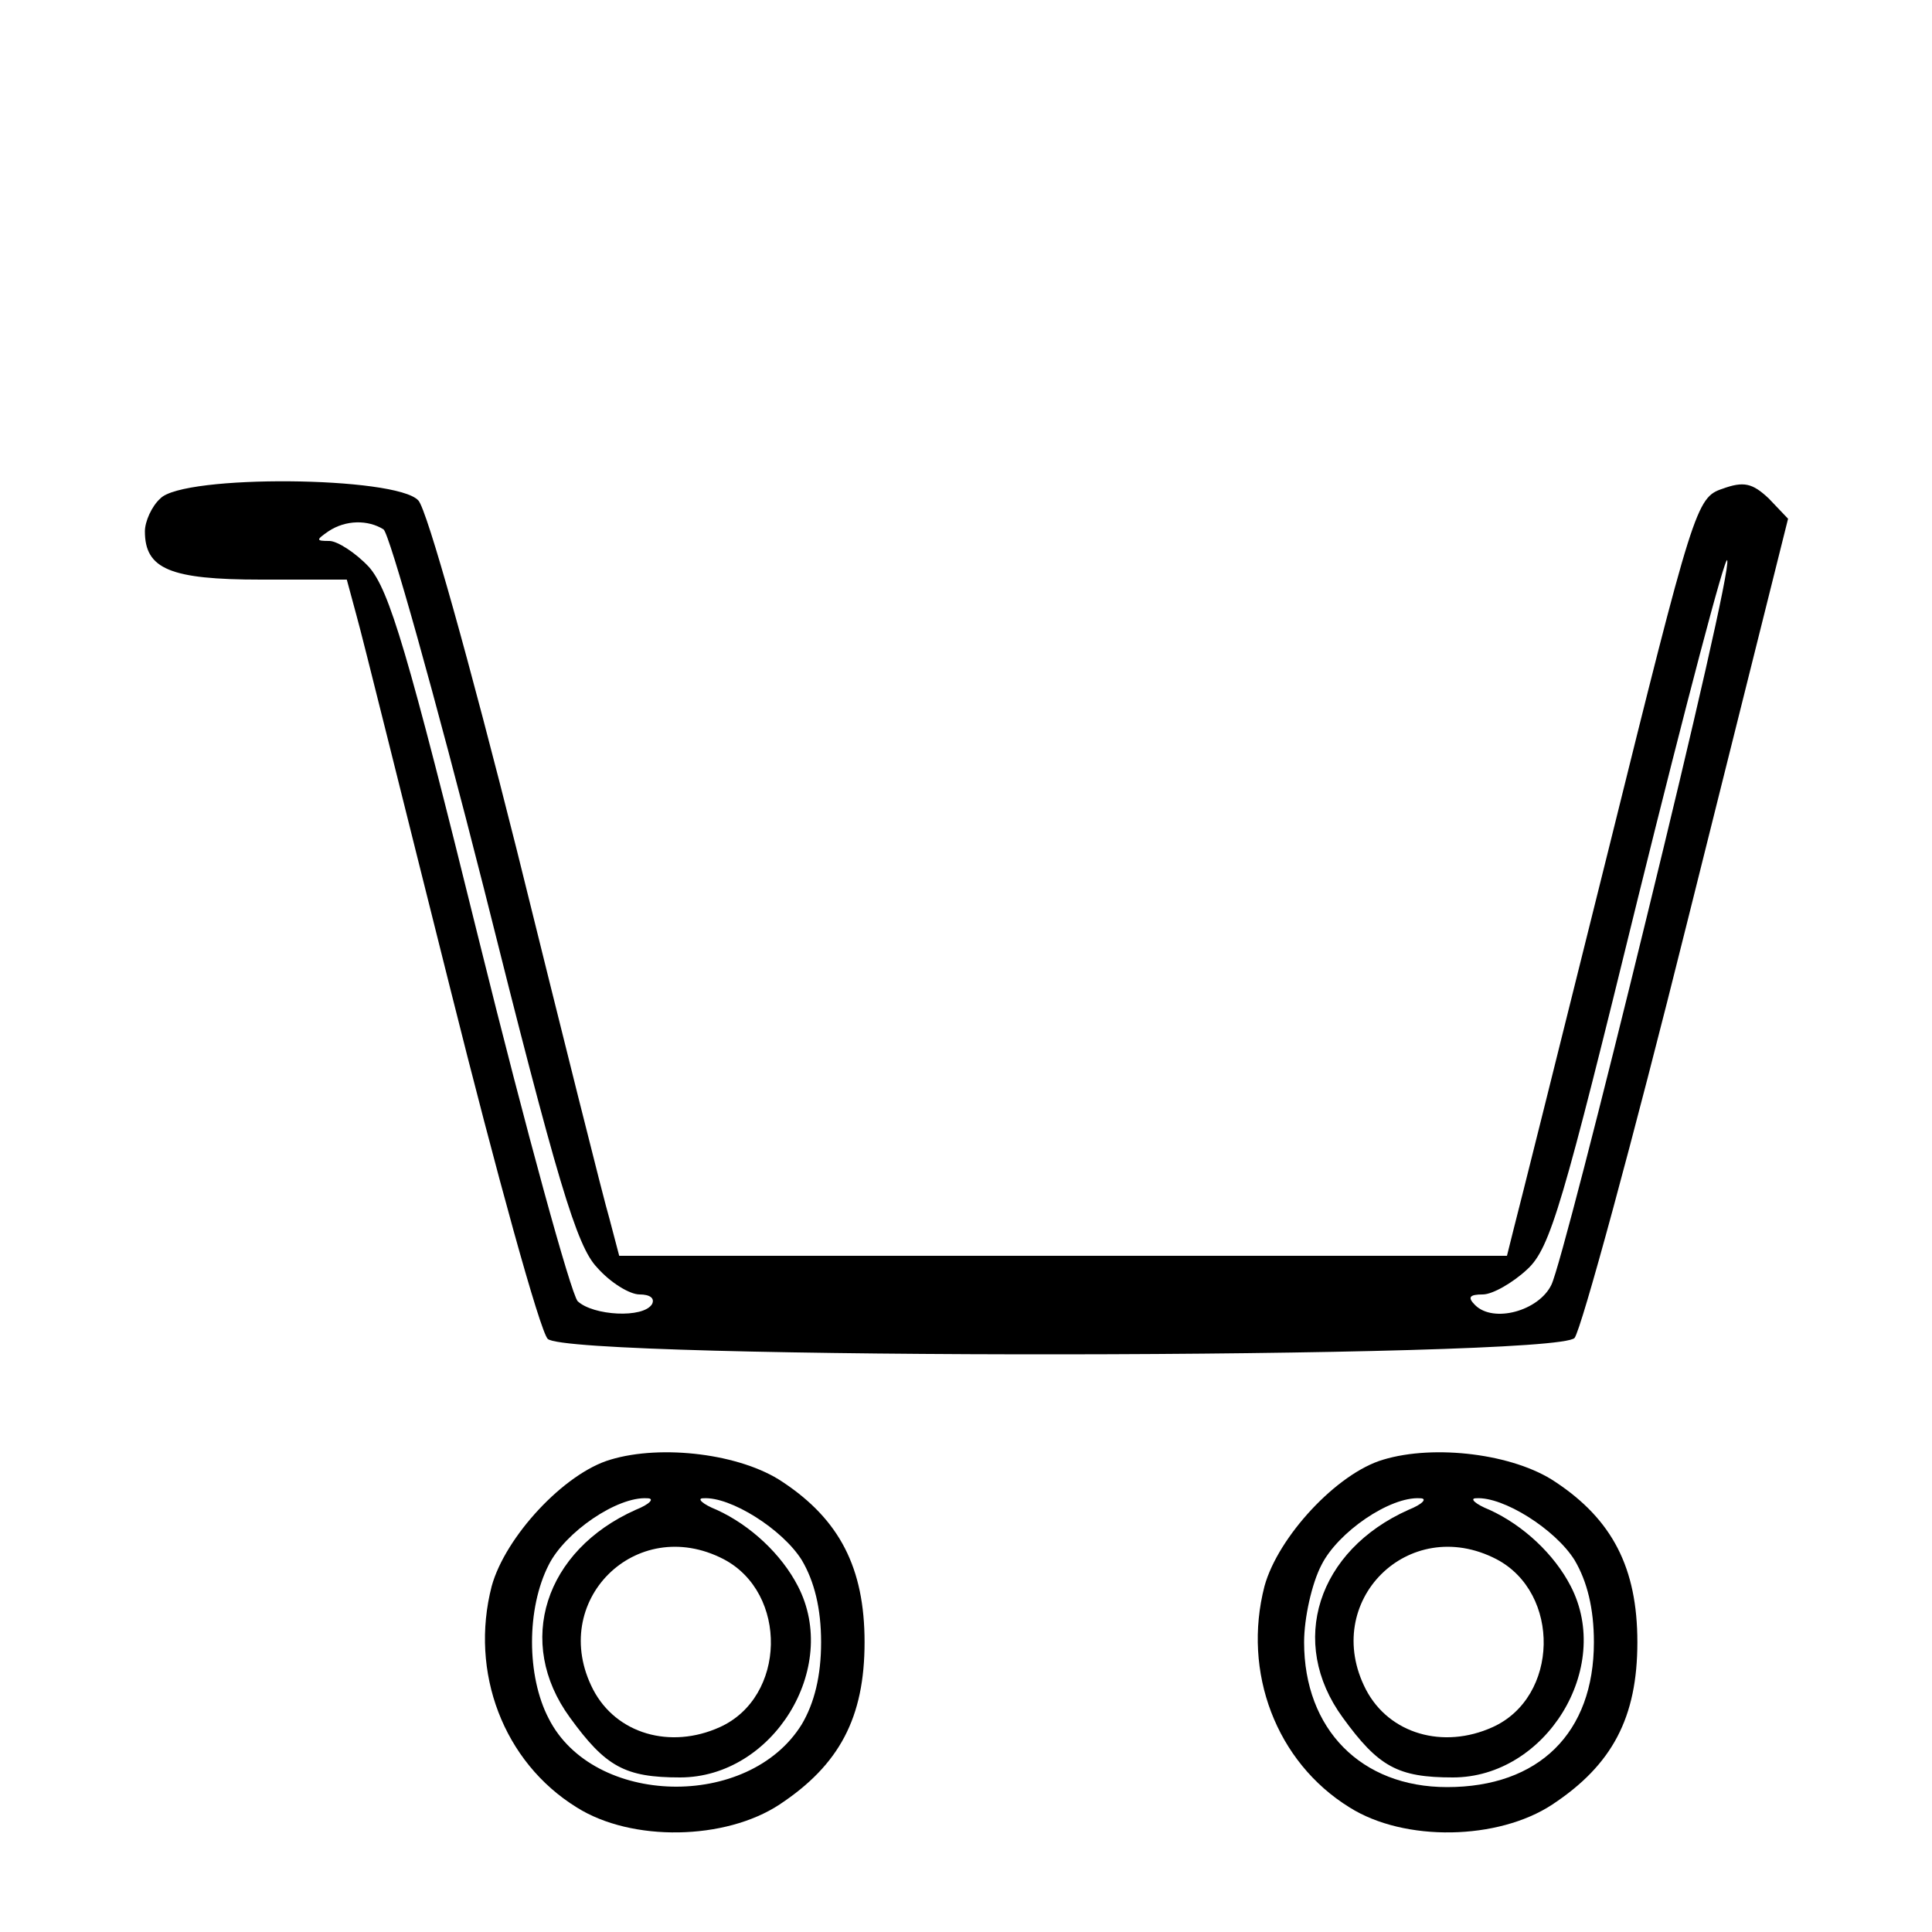 <?xml version="1.0" standalone="no"?>
<!DOCTYPE svg PUBLIC "-//W3C//DTD SVG 20010904//EN"
 "http://www.w3.org/TR/2001/REC-SVG-20010904/DTD/svg10.dtd">
<svg version="1.0" xmlns="http://www.w3.org/2000/svg"
 width="200pt" height="200pt" viewBox="0 0 200 200"
 preserveAspectRatio="xMidYMid meet">
<g transform="translate(0,200) scale(0.1,-0.1)"
fill="#000000" stroke="none">
<path d="M166 1484 c-9 -8 -16 -24 -16 -34 0 -39 26 -50 120 -50 l89 0 10 -37
c6 -21 49 -195 97 -386 48 -192 93 -355 101 -363 22 -22 1045 -21 1063 1 7 9
60 203 117 432 l104 416 -20 21 c-17 16 -26 18 -48 10 -27 -9 -30 -19 -118
-374 -50 -201 -94 -377 -98 -392 l-7 -28 -460 0 -459 0 -10 38 c-6 20 -49 192
-96 382 -48 191 -93 353 -102 362 -23 25 -243 27 -267 2z m231 -32 c6 -4 53
-171 104 -372 76 -304 96 -370 117 -392 14 -16 34 -28 44 -28 11 0 16 -4 13
-10 -9 -15 -61 -12 -77 3 -7 8 -53 175 -102 373 -74 300 -93 363 -114 387 -14
15 -33 27 -41 27 -14 0 -14 1 -1 10 18 12 41 12 57 2z m1308 -400 c-48 -197
-92 -368 -99 -382 -13 -27 -60 -40 -79 -21 -8 8 -6 11 8 11 10 0 31 12 46 26
24 22 37 68 115 386 49 198 90 354 92 348 3 -7 -35 -172 -83 -368z"/>
<path d="M632 489 c-48 -14 -109 -80 -123 -131 -23 -89 12 -182 88 -229 57
-36 154 -34 210 3 62 41 88 90 88 168 0 77 -26 127 -85 166 -43 29 -125 39
-178 23z m26 -52 c-94 -42 -125 -137 -68 -215 37 -51 57 -62 114 -62 96 0 166
113 122 198 -17 33 -49 63 -84 79 -15 6 -21 12 -14 12 28 2 82 -32 102 -64 13
-22 20 -50 20 -85 0 -35 -7 -63 -20 -85 -55 -89 -216 -85 -262 6 -23 44 -23
114 0 159 17 34 71 71 102 69 8 0 3 -6 -12 -12z m91 -51 c67 -35 65 -143 -4
-174 -51 -23 -107 -7 -131 39 -47 91 44 182 135 135z"/>
<path d="M1432 489 c-48 -14 -109 -80 -123 -131 -23 -89 12 -182 88 -229 57
-36 154 -34 210 3 62 41 88 90 88 168 0 77 -26 127 -85 166 -43 29 -125 39
-178 23z m26 -52 c-94 -42 -125 -137 -68 -215 37 -51 57 -62 114 -62 96 0 166
113 122 198 -17 33 -49 63 -84 79 -15 6 -21 12 -14 12 28 2 82 -32 102 -64 13
-22 20 -50 20 -85 0 -94 -57 -150 -152 -150 -89 0 -148 60 -148 150 0 25 8 61
18 80 17 34 71 71 102 69 8 0 3 -6 -12 -12z m91 -51 c67 -35 65 -143 -4 -174
-51 -23 -107 -7 -131 39 -47 91 44 182 135 135z"/>
</g>
</svg>

